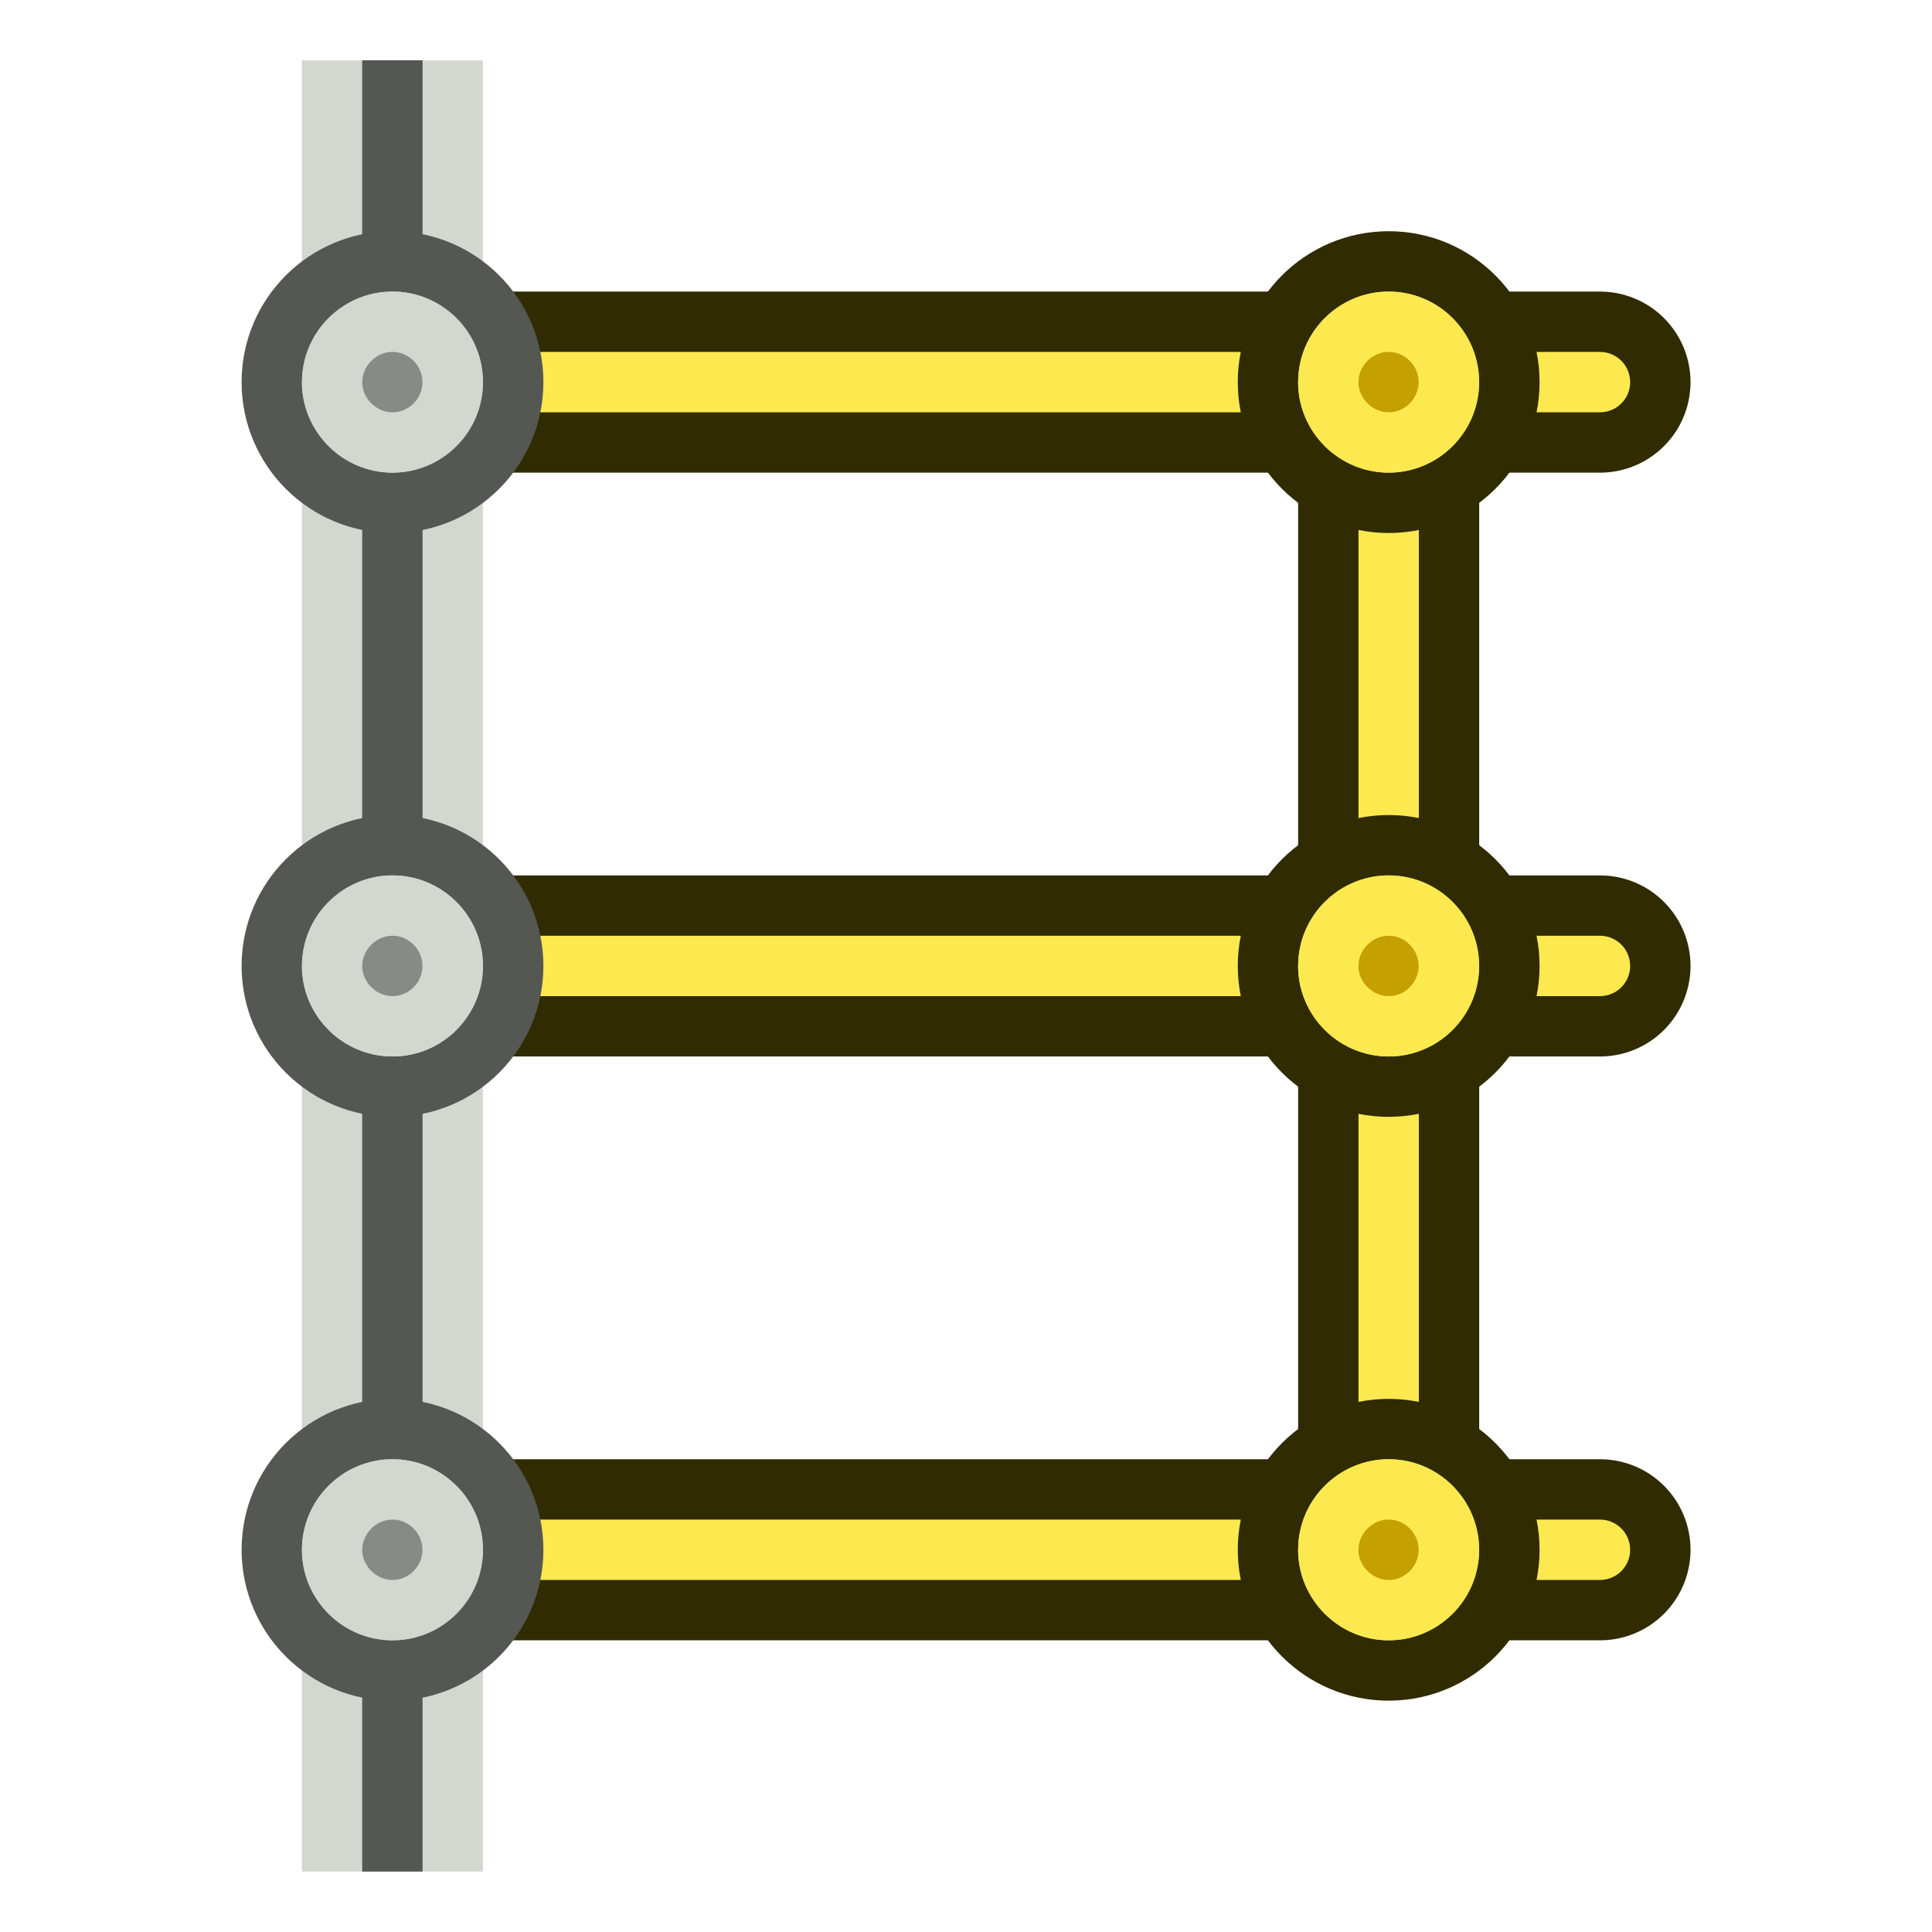 <?xml version="1.0" encoding="UTF-8" standalone="no"?>
<!-- Created with Inkscape (http://www.inkscape.org/) -->

<svg
   width="64"
   height="64"
   viewBox="0 0 16.933 16.933"
   version="1.1"
   id="svg1876"
   style="enable-background:new"
   xmlns="http://www.w3.org/2000/svg"
   xmlns:svg="http://www.w3.org/2000/svg"
   xmlns:rdf="http://www.w3.org/1999/02/22-rdf-syntax-ns#"
   xmlns:cc="http://creativecommons.org/ns#"
   xmlns:dc="http://purl.org/dc/elements/1.1/">
  <defs
     id="defs1870" />
  <g
     id="layer2"
     transform="rotate(-90,8.731,8.202)">
    <g
       id="g67"
       style="stroke-width:1;stroke-dasharray:none">
      <path
         style="fill:none;stroke:#d3d7cf;stroke-width:1.587;stroke-linecap:square;stroke-linejoin:round;stroke-dasharray:none"
         d="M 1.323,2.91 H 15.61"
         id="path66" />
      <path
         style="display:inline;fill:none;stroke:#555753;stroke-width:0.529;stroke-linecap:square;stroke-linejoin:round;stroke-dasharray:none"
         d="M 0.794,2.91 H 16.14"
         id="path67" />
    </g>
    <g
       id="g71"
       transform="translate(0,-0.529)">
      <path
         style="fill:none;stroke:#302b00;stroke-width:1.587;stroke-linecap:round;stroke-dasharray:none;paint-order:fill markers stroke"
         d="M 3.335,12.171 13.593,12.171"
         id="path68" />
      <path
         style="fill:none;stroke:#fce94f;stroke-width:0.529;stroke-linecap:round;stroke-dasharray:none;paint-order:fill markers stroke"
         d="M 3.335,12.171 13.593,12.171"
         id="path71" />
    </g>
    <g
       id="g63"
       transform="matrix(1,0,0,1,0.44,-7.2357193e-7)"
       style="display:inline">
      <path
         style="display:inline;fill:none;stroke:#302b00;stroke-width:1.587;stroke-linecap:round;stroke-dasharray:none;paint-order:fill markers stroke"
         d="M 2.91,13.494 V 2.91 M 8.027,13.494 V 2.91 M 13.144,13.494 V 2.91"
         id="path63" />
      <path
         style="display:inline;fill:none;stroke:#fce94f;stroke-width:0.529;stroke-linecap:round;stroke-dasharray:none;paint-order:fill markers stroke"
         d="M 2.91,13.494 V 2.91 M 8.027,13.494 V 2.91 M 13.144,13.494 V 2.91"
         id="path64" />
      <g
         id="g19-0"
         transform="translate(-11.336,-10.608)"
         style="display:inline;enable-background:new">
        <path
           style="fill:#d3d7cf;stroke:#555753;stroke-width:0.529;stroke-dasharray:none"
           id="circle19-5"
           d="m 15.304,13.519 c 0,0.585 -0.474,1.058 -1.058,1.058 -0.585,0 -1.058,-0.474 -1.058,-1.058 0,-0.585 0.474,-1.058 1.058,-1.058 0.585,0 1.058,0.474 1.058,1.058 z m 5.117,0 c 0,0.585 -0.474,1.058 -1.058,1.058 -0.585,0 -1.058,-0.474 -1.058,-1.058 0,-0.585 0.474,-1.058 1.058,-1.058 0.585,0 1.058,0.474 1.058,1.058 z m 5.117,0 c 0,0.585 -0.474,1.058 -1.058,1.058 -0.585,0 -1.058,-0.474 -1.058,-1.058 0,-0.585 0.474,-1.058 1.058,-1.058 0.585,0 1.058,0.474 1.058,1.058 z" />
        <path
           style="fill:#888a85;stroke:#d3d7cf;stroke-width:0.529;stroke-dasharray:none"
           id="path19-87"
           d="m 14.219,12.99 h 0.027 c 0.289,0 0.529,0.24 0.529,0.529 0,0.289 -0.239,0.527 -0.529,0.527 -0.291,0 -0.529,-0.238 -0.529,-0.527 0,-0.281 0.229,-0.515 0.502,-0.529 z m 5.117,0 h 0.027 c 0.289,0 0.529,0.24 0.529,0.529 0,0.289 -0.239,0.527 -0.529,0.527 -0.291,0 -0.529,-0.238 -0.529,-0.527 0,-0.281 0.229,-0.515 0.502,-0.529 z m 5.117,0 h 0.027 c 0.289,0 0.529,0.24 0.529,0.529 0,0.289 -0.239,0.527 -0.529,0.527 -0.291,0 -0.529,-0.238 -0.529,-0.527 0,-0.281 0.229,-0.515 0.502,-0.529 z" />
      </g>
      <g
         id="g7"
         transform="translate(-11.336,-1.877)"
         style="display:inline;enable-background:new">
        <path
           style="fill:#fce94f;stroke:#302b00;stroke-width:0.529;stroke-dasharray:none"
           id="path3-2"
           d="m 15.304,13.519 c 0,0.585 -0.474,1.058 -1.058,1.058 -0.585,0 -1.058,-0.474 -1.058,-1.058 0,-0.585 0.474,-1.058 1.058,-1.058 0.585,0 1.058,0.474 1.058,1.058 z m 5.117,0 c 0,0.585 -0.474,1.058 -1.058,1.058 -0.585,0 -1.058,-0.474 -1.058,-1.058 0,-0.585 0.474,-1.058 1.058,-1.058 0.585,0 1.058,0.474 1.058,1.058 z m 5.117,0 c 0,0.585 -0.474,1.058 -1.058,1.058 -0.585,0 -1.058,-0.474 -1.058,-1.058 0,-0.585 0.474,-1.058 1.058,-1.058 0.585,0 1.058,0.474 1.058,1.058 z" />
        <path
           style="fill:#c4a000;stroke:#fce94f;stroke-width:0.529;stroke-dasharray:none"
           id="circle3"
           d="m 14.219,12.99 h 0.027 c 0.289,0 0.529,0.24 0.529,0.529 0,0.289 -0.239,0.527 -0.529,0.527 -0.291,0 -0.529,-0.238 -0.529,-0.527 0,-0.281 0.229,-0.515 0.502,-0.529 z m 5.117,0 h 0.027 c 0.289,0 0.529,0.24 0.529,0.529 0,0.289 -0.239,0.527 -0.529,0.527 -0.291,0 -0.529,-0.238 -0.529,-0.527 0,-0.281 0.229,-0.515 0.502,-0.529 z m 5.117,0 h 0.027 c 0.289,0 0.529,0.24 0.529,0.529 0,0.289 -0.239,0.527 -0.529,0.527 -0.291,0 -0.529,-0.238 -0.529,-0.527 0,-0.281 0.229,-0.515 0.502,-0.529 z" />
      </g>
    </g>
  </g>
</svg>
